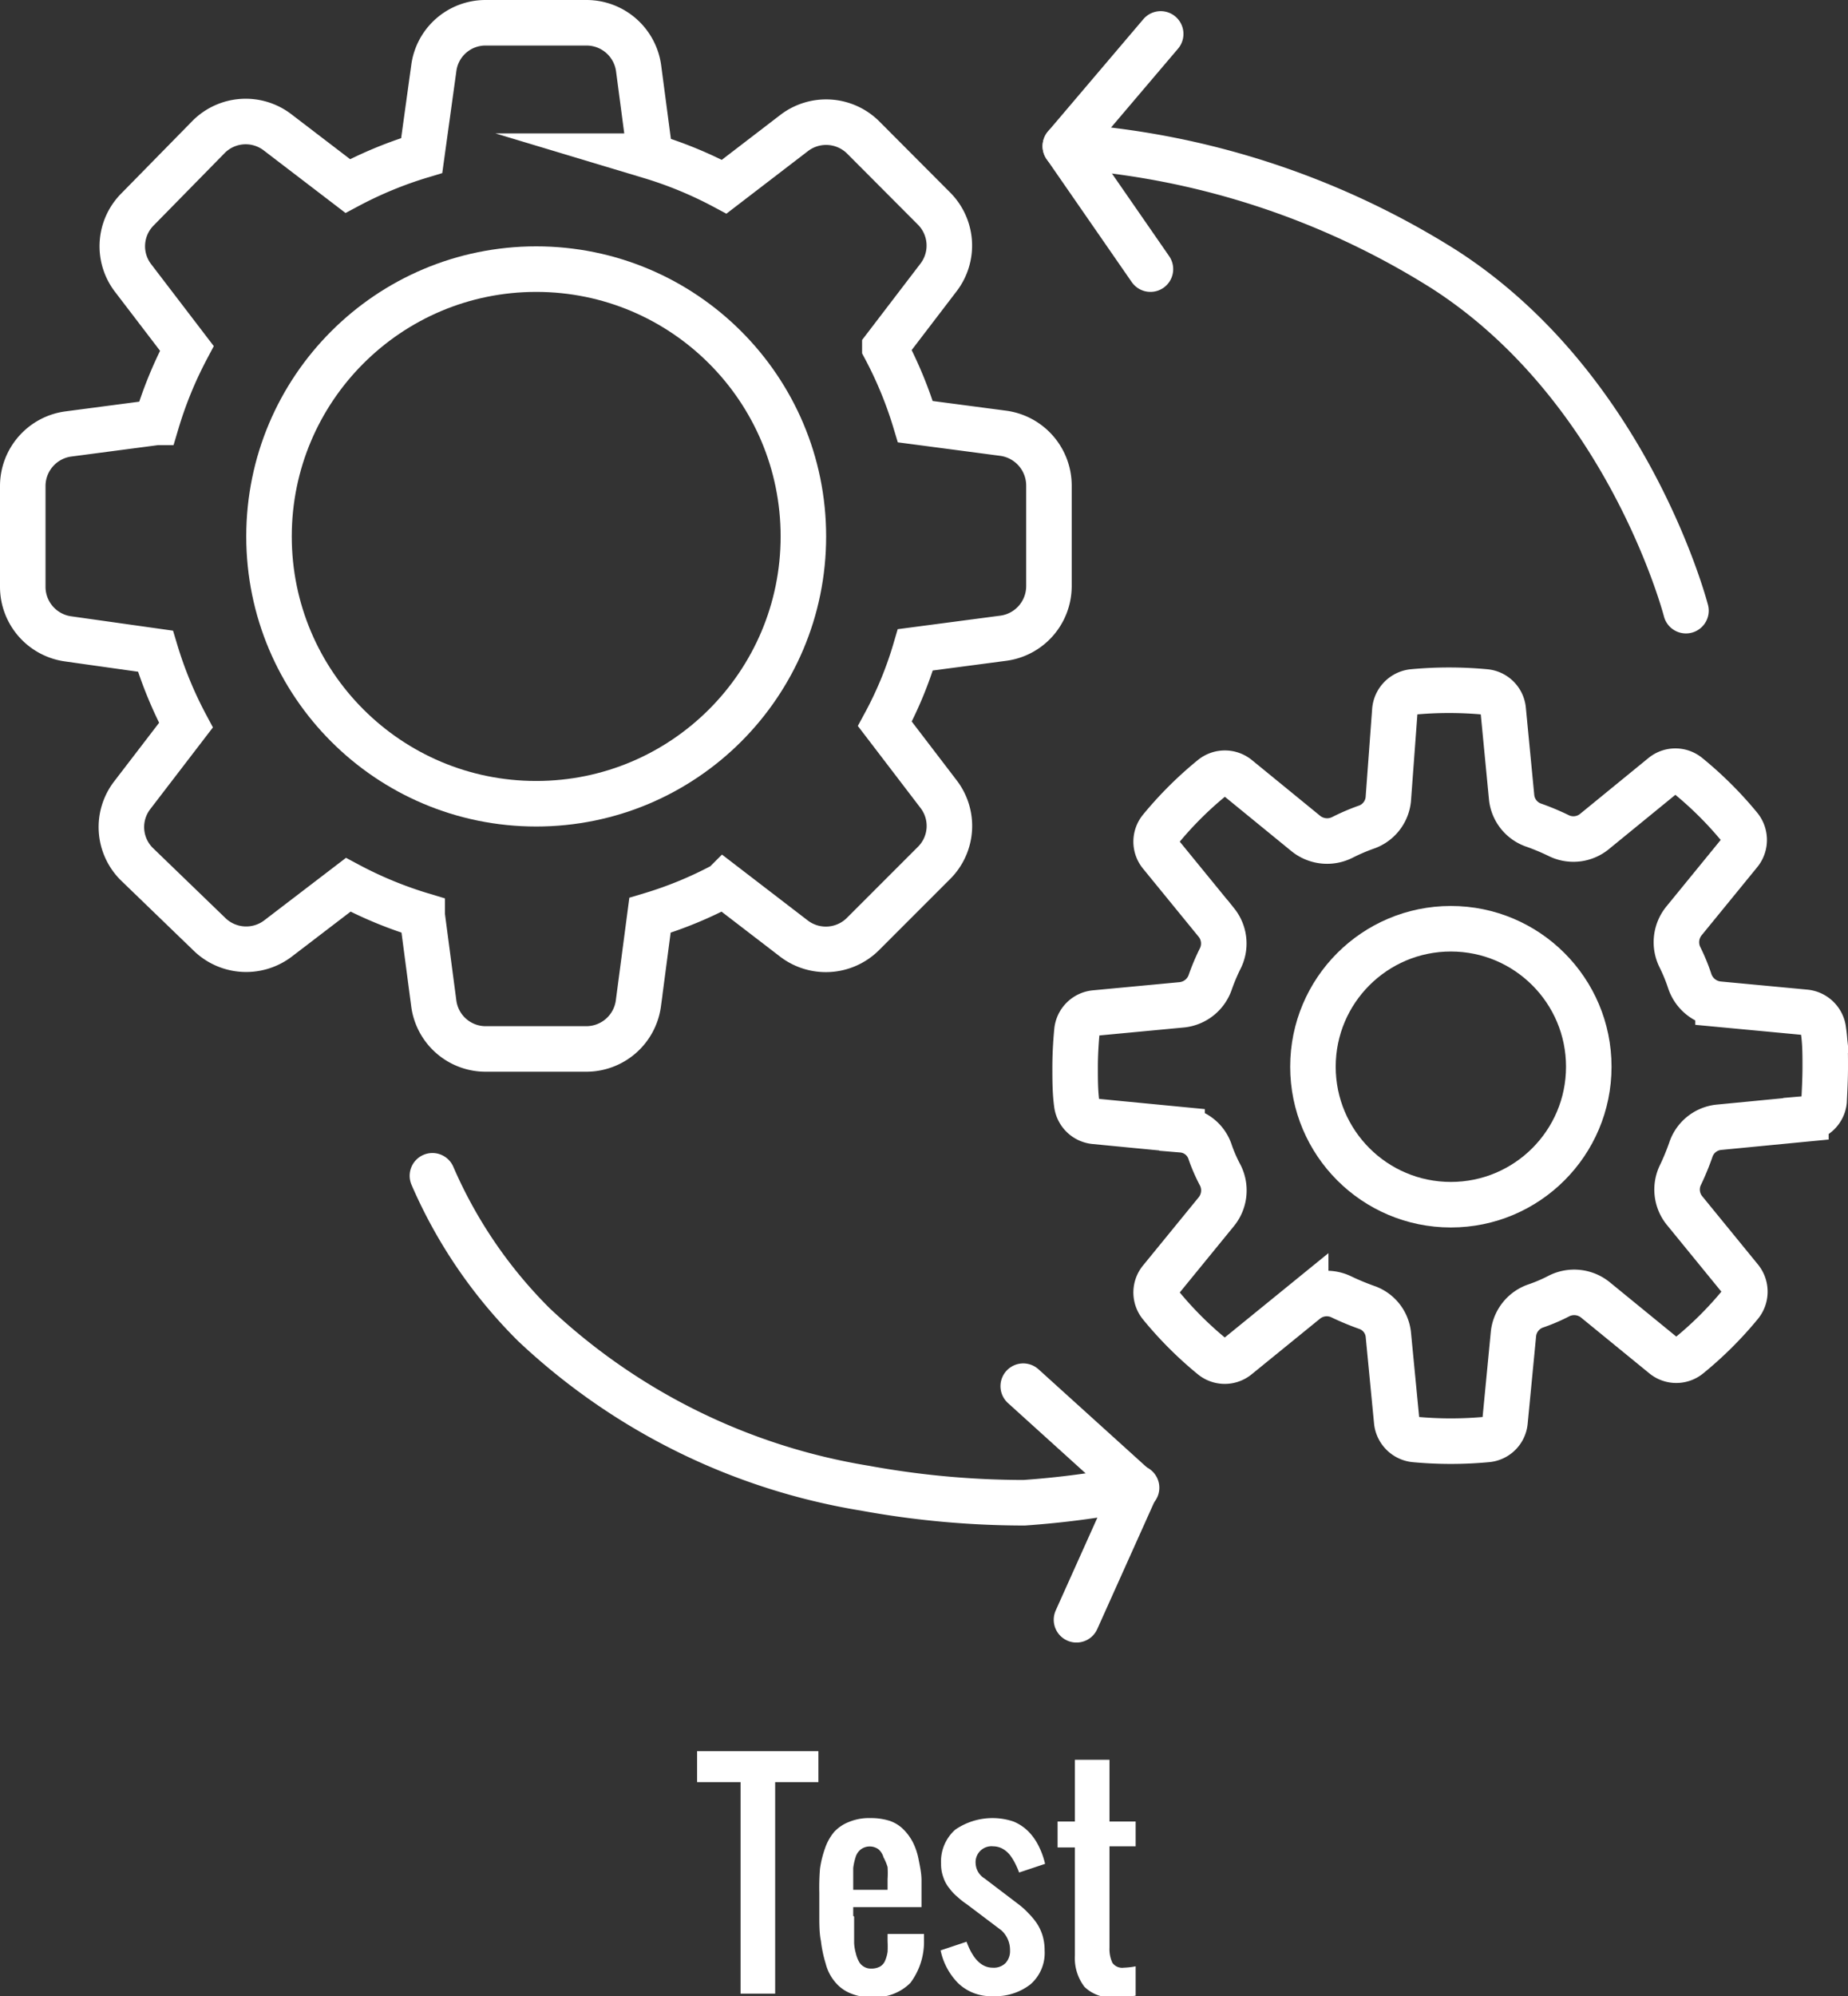 <svg xmlns="http://www.w3.org/2000/svg" viewBox="0 0 81.2 87.67"><rect x="0" y="0" width="81.2" height="87.67" fill="#333333" stroke="none"/><defs><style>.cls-1{fill:#fff;}.cls-2,.cls-3{fill:none;stroke:#fff;stroke-width:2px;}.cls-2{stroke-miterlimit:10;}.cls-3{stroke-linecap:round;stroke-linejoin:round;}</style></defs><g id="Layer_2" data-name="Layer 2"><g id="Layer_1-2" data-name="Layer 1"><polygon class="cls-1" points="32.54 87.56 32.54 78.27 30.63 78.27 30.63 76.91 35.96 76.91 35.96 78.27 34.06 78.27 34.06 87.56 32.54 87.56"/><path class="cls-1" d="M37.49,84.14v-.38h3v-.18c0-.38,0-.71,0-1s-.06-.58-.12-.88a2.9,2.9,0,0,0-.25-.77,2.29,2.29,0,0,0-.41-.57,1.57,1.57,0,0,0-.62-.39,2.72,2.72,0,0,0-.85-.12,2.29,2.29,0,0,0-.94.17,1.74,1.74,0,0,0-.65.44,2.25,2.25,0,0,0-.4.72,4.63,4.63,0,0,0-.22.89A10.23,10.23,0,0,0,36,83.13c0,.33,0,.66,0,1s0,.79.07,1.11a5.5,5.5,0,0,0,.21,1,2,2,0,0,0,.39.78,1.7,1.7,0,0,0,.64.5,2.19,2.19,0,0,0,1,.19,2.16,2.16,0,0,0,1.69-.62,3,3,0,0,0,.6-1.85v-.3H39v.32a4.38,4.38,0,0,1,0,.46,1.56,1.56,0,0,1-.1.37.54.54,0,0,1-.23.28.8.8,0,0,1-.39.09.58.58,0,0,1-.33-.09.56.56,0,0,1-.22-.24,1.51,1.51,0,0,1-.13-.36,2,2,0,0,1-.07-.43c0-.15,0-.31,0-.46v-.7Zm0-1.56c0-.21,0-.39,0-.54a2.72,2.72,0,0,1,.1-.46.68.68,0,0,1,.24-.36.66.66,0,0,1,.77,0,.73.73,0,0,1,.22.35A2.46,2.46,0,0,1,39,82a4.11,4.11,0,0,1,0,.53V83H37.49Z"/><path class="cls-1" d="M43.64,81.09a.88.88,0,0,1,.42.11,1.13,1.13,0,0,1,.33.29,2.5,2.5,0,0,1,.22.36,3.76,3.76,0,0,1,.17.39l1.14-.38a3.41,3.41,0,0,0-.28-.78,2.47,2.47,0,0,0-.44-.63,2,2,0,0,0-.67-.45,2.89,2.89,0,0,0-2.56.36,1.87,1.87,0,0,0-.62,1.5,1.63,1.63,0,0,0,.1.59,1.47,1.47,0,0,0,.27.49,2.08,2.08,0,0,0,.35.37,3.24,3.24,0,0,0,.42.33L44,84.78a1.16,1.16,0,0,1,.38.88.77.77,0,0,1-.2.56.73.73,0,0,1-.56.2c-.49,0-.87-.38-1.15-1.14l-1.14.38a2.88,2.88,0,0,0,.78,1.45,2.07,2.07,0,0,0,1.51.56,2.5,2.5,0,0,0,1.66-.52,1.83,1.83,0,0,0,.62-1.49,2.27,2.27,0,0,0-.09-.65,2.14,2.14,0,0,0-.26-.55,3.15,3.15,0,0,0-.36-.43,3.34,3.34,0,0,0-.43-.39L43.26,82.5a.81.81,0,0,1-.39-.64.7.7,0,0,1,.77-.77Z"/><path class="cls-1" d="M49.9,81.09V80H48.75V77.29H47.23V80h-.76v1.14h.76v4.74a2.07,2.07,0,0,0,.42,1.38,1.66,1.66,0,0,0,1.31.46,7.41,7.41,0,0,0,.94-.07V86.36a3.28,3.28,0,0,1-.52.06.53.53,0,0,1-.5-.21,1.44,1.44,0,0,1-.13-.67V81.09Z"/><path class="cls-2" d="M1,25.78V21.34a2.31,2.31,0,0,1,2-2.28l3.88-.51A17.78,17.78,0,0,1,8.21,15.3L5.84,12.2a2.29,2.29,0,0,1,.2-3L9.18,6a2.3,2.3,0,0,1,3-.2l3.1,2.37a17.78,17.78,0,0,1,3.25-1.34L19.06,3a2.29,2.29,0,0,1,2.28-2h4.44a2.31,2.31,0,0,1,2.28,2l.51,3.86a17.78,17.78,0,0,1,3.25,1.34l3.09-2.37a2.31,2.31,0,0,1,3,.19l3.14,3.15a2.3,2.3,0,0,1,.2,3l-2.37,3.1a17.78,17.78,0,0,1,1.34,3.25l3.87.51h0a2.32,2.32,0,0,1,2,2.28v4.44a2.31,2.31,0,0,1-2,2.28l-3.87.51a16.73,16.73,0,0,1-1.34,3.25l2.37,3.1a2.29,2.29,0,0,1-.2,3l-3.14,3.14a2.31,2.31,0,0,1-3,.21l-3.1-2.38a17.37,17.37,0,0,1-3.25,1.34l-.51,3.87a2.31,2.31,0,0,1-2.28,2H21.34a2.3,2.3,0,0,1-2.28-2l-.51-3.87a17.78,17.78,0,0,1-3.25-1.34l-3.1,2.37a2.31,2.31,0,0,1-3-.2L6,37.94a2.29,2.29,0,0,1-.2-3l2.37-3.09a17.78,17.78,0,0,1-1.34-3.25L3,28.06A2.31,2.31,0,0,1,1,25.78Z"/><circle class="cls-2" cx="23.56" cy="23.56" r="11.74"/><path class="cls-2" d="M80.2,46.85c0-.53,0-1.07-.08-1.6a.89.89,0,0,0-.8-.79l-3.83-.36a1.49,1.49,0,0,1-1.24-1,8,8,0,0,0-.43-1.05,1.48,1.48,0,0,1,.17-1.6l2.45-3a.89.89,0,0,0,0-1.12,16.16,16.16,0,0,0-2.27-2.26.87.87,0,0,0-1.11,0l-3,2.45a1.46,1.46,0,0,1-1.59.17,10.61,10.61,0,0,0-1.05-.44,1.45,1.45,0,0,1-1-1.23l-.37-3.84a.87.87,0,0,0-.78-.79,17.1,17.1,0,0,0-3.2,0,.89.89,0,0,0-.78.8L61,35.11a1.45,1.45,0,0,1-1,1.23,9,9,0,0,0-1,.43,1.49,1.49,0,0,1-1.62-.16l-3-2.45a.88.88,0,0,0-1.12,0A16.09,16.09,0,0,0,51,36.41a.87.87,0,0,0,0,1.11l2.45,3a1.47,1.47,0,0,1,.15,1.61,9.1,9.1,0,0,0-.42,1,1.48,1.48,0,0,1-1.24,1l-3.82.36a.88.88,0,0,0-.8.79c-.05.53-.08,1.07-.08,1.6s0,1.07.07,1.59a.88.88,0,0,0,.8.78l3.83.37a1.42,1.42,0,0,1,1.24,1,7.13,7.13,0,0,0,.44,1,1.48,1.48,0,0,1-.17,1.59l-2.45,3a.87.87,0,0,0,0,1.11,16.09,16.09,0,0,0,2.26,2.26.87.87,0,0,0,1.11,0l3-2.44a1.47,1.47,0,0,1,1.53-.2,11.61,11.61,0,0,0,1.15.48A1.42,1.42,0,0,1,61,58.59l.37,3.83a.89.89,0,0,0,.78.8,17.1,17.1,0,0,0,3.2,0,.87.87,0,0,0,.78-.79l.37-3.84a1.46,1.46,0,0,1,1-1.24,7.46,7.46,0,0,0,1-.43,1.48,1.48,0,0,1,1.6.17l3,2.45a.87.87,0,0,0,1.11,0,16,16,0,0,0,2.26-2.25.89.89,0,0,0,0-1.12l-2.45-3a1.46,1.46,0,0,1-.17-1.59,10.94,10.94,0,0,0,.44-1.07,1.45,1.45,0,0,1,1.23-1l3.83-.37a.88.88,0,0,0,.8-.78C80.17,47.92,80.2,47.39,80.2,46.85Z"/><circle class="cls-2" cx="63.75" cy="46.85" r="6.06"/><path class="cls-3" d="M51,1.49,46.81,6.42a35.6,35.6,0,0,1,16.63,5.4c8.12,5.21,10.64,15,10.64,15"/><line class="cls-3" x1="50.55" y1="11.82" x2="46.81" y2="6.42"/><polyline class="cls-3" points="44.96 60.88 49.9 65.35 47.3 71.14"/><path class="cls-3" d="M19,51.64a20.94,20.94,0,0,0,4.46,6.54A27.7,27.7,0,0,0,38,65.36,38.94,38.94,0,0,0,45,66a39.13,39.13,0,0,0,4.94-.66"/></g></g></svg>